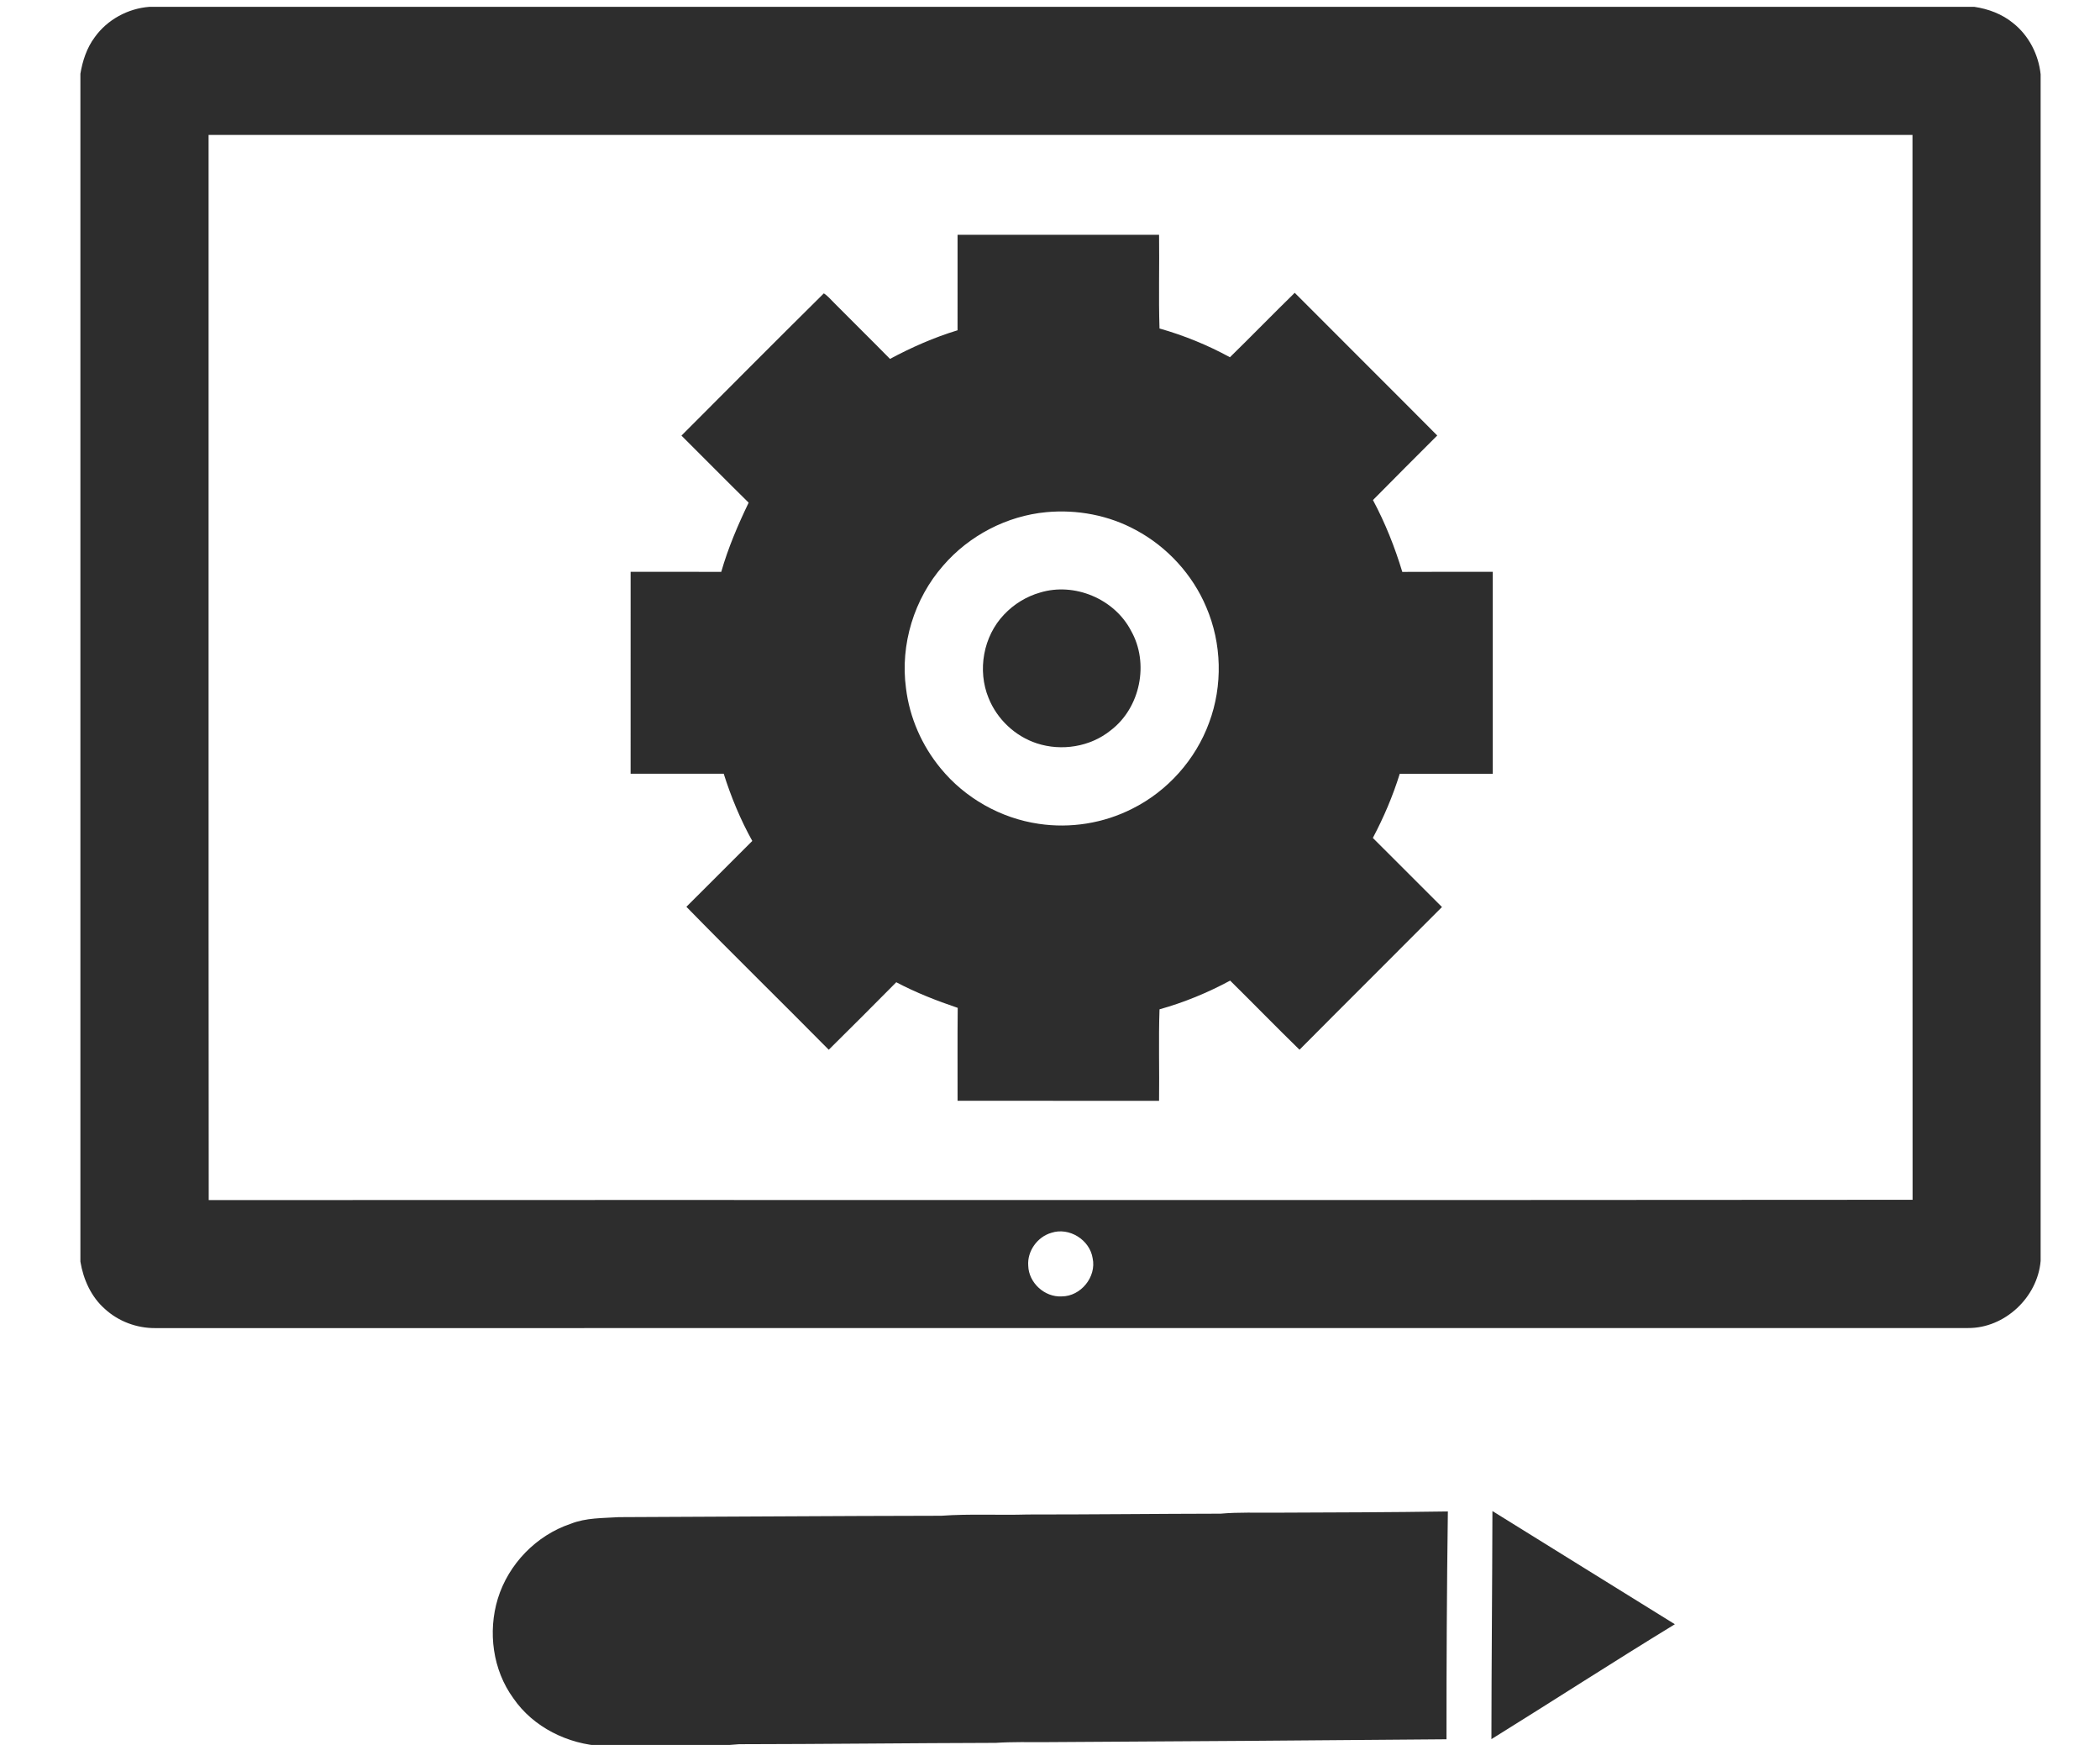 <?xml version="1.0" encoding="utf-8"?>
<!-- Generator: Adobe Illustrator 16.0.0, SVG Export Plug-In . SVG Version: 6.00 Build 0)  -->
<!DOCTYPE svg PUBLIC "-//W3C//DTD SVG 1.1//EN" "http://www.w3.org/Graphics/SVG/1.1/DTD/svg11.dtd">
<svg version="1.1" id="Layer_1" xmlns="http://www.w3.org/2000/svg" xmlns:xlink="http://www.w3.org/1999/xlink" x="0px" y="0px"
	 width="130px" height="108px" viewBox="0 0 130 108" enable-background="new 0 0 130 108" xml:space="preserve">
<g>
	<g>
		<path fill="#2D2D2D" d="M9.25,0.423h112.968c0.871,0.129,1.725,0.446,2.409,1.011c0.968,0.767,1.569,1.943,1.698,3.167v73.444
			c-0.192,2.253-2.218,4.163-4.49,4.152c-37.407,0.006-74.817-0.001-112.224,0.004C8.475,82.209,7.339,81.79,6.5,81.021
			c-0.854-0.747-1.341-1.828-1.523-2.936V4.565C5.111,3.761,5.373,2.96,5.865,2.303C6.643,1.214,7.92,0.524,9.25,0.423z
			 M12.913,8.352c0.006,21.975-0.01,43.95,0.008,65.925c35.159-0.018,70.318,0.015,105.477-0.018
			c-0.015-21.97-0.003-43.939-0.006-65.909C83.232,8.352,48.073,8.351,12.913,8.352z M65.083,76.303
			c-0.864,0.249-1.499,1.132-1.43,2.034c0.025,1.055,1.016,1.965,2.072,1.901c1.178,0.002,2.162-1.206,1.915-2.36
			C67.464,76.736,66.187,75.937,65.083,76.303z"/>
	</g>
	<g>
		<path fill="#2D2D2D" d="M59.278,14.534c4.158,0.001,8.316,0.001,12.474-0.001c0.027,1.932-0.036,3.866,0.027,5.798
			c1.514,0.429,2.979,1.026,4.36,1.78c1.349-1.318,2.662-2.671,4.011-3.988c2.937,2.949,5.89,5.88,8.822,8.832
			c-1.329,1.33-2.661,2.656-3.979,3.995c0.756,1.416,1.353,2.911,1.816,4.447c1.864-0.013,3.732-0.002,5.601-0.005
			c0,4.166,0,8.333,0,12.499c-1.921-0.001-3.838-0.001-5.758,0c-0.427,1.372-0.991,2.699-1.666,3.971
			c1.427,1.424,2.851,2.853,4.279,4.276c-2.933,2.951-5.889,5.88-8.819,8.833c-1.445-1.411-2.856-2.858-4.294-4.278
			c-1.387,0.748-2.852,1.353-4.372,1.777c-0.065,1.887-0.002,3.774-0.028,5.663c-4.158-0.005-8.315-0.002-12.473-0.002
			c0.004-1.917-0.012-3.836,0.009-5.751c-1.302-0.441-2.586-0.941-3.804-1.586c-1.386,1.397-2.777,2.795-4.18,4.178
			c-2.927-2.962-5.904-5.87-8.813-8.848c1.366-1.354,2.719-2.719,4.08-4.075c-0.735-1.319-1.313-2.721-1.769-4.16
			c-1.921,0.003-3.843-0.001-5.764,0.001c0.001-4.166,0-8.333,0.001-12.499c1.871,0.003,3.741-0.008,5.61,0.005
			c0.424-1.482,1.03-2.899,1.697-4.285c-1.397-1.374-2.771-2.768-4.16-4.15c2.935-2.938,5.862-5.885,8.814-8.804
			c0.238,0.151,0.42,0.375,0.621,0.572c1.153,1.166,2.325,2.314,3.475,3.485c1.336-0.717,2.729-1.33,4.182-1.772
			C59.279,18.473,59.278,16.503,59.278,14.534z M64.776,31.699c-2.45,0.229-4.784,1.446-6.389,3.309
			c-1.799,2.049-2.667,4.884-2.302,7.586c0.22,1.814,0.982,3.553,2.145,4.96c1.507,1.843,3.716,3.092,6.071,3.435
			c1.963,0.295,4.015-0.033,5.786-0.932c2.189-1.089,3.929-3.041,4.766-5.338c0.85-2.287,0.785-4.894-0.177-7.135
			c-0.852-2.028-2.423-3.739-4.359-4.777C68.635,31.889,66.68,31.523,64.776,31.699z"/>
	</g>
	<path fill="#2D2D2D" d="M64.384,36.676c2.126-0.649,4.597,0.385,5.627,2.353c1.149,2.011,0.585,4.788-1.265,6.184
		c-1.259,1.015-3.036,1.296-4.565,0.794c-1.34-0.438-2.457-1.494-2.982-2.801c-0.707-1.718-0.329-3.822,0.958-5.169
		C62.758,37.396,63.538,36.918,64.384,36.676z"/>
	<path fill="#2D2D2D" d="M78.946,93.625c3.562-0.015,7.123-0.021,10.684-0.076c-0.064,4.696-0.088,9.4-0.086,14.101
		c-8.27,0.075-16.54,0.13-24.81,0.177c-1.033,0.004-2.066-0.023-3.099,0.045c-5.292,0.014-10.585,0.076-15.878,0.083
		c-1.637,0.163-3.283,0.018-4.924,0.104c-1.169,0.023-2.341,0.002-3.511,0.013c-2.158-0.113-4.308-1.159-5.545-2.964
		c-1.276-1.749-1.586-4.106-0.96-6.16c0.659-2.146,2.385-3.925,4.514-4.636c0.949-0.378,1.976-0.345,2.977-0.411
		c6.654-0.024,13.307-0.076,19.959-0.086c1.784-0.128,3.571-0.025,5.356-0.078c3.98,0.002,7.962-0.044,11.94-0.051
		C76.689,93.586,77.817,93.636,78.946,93.625z"/>
	<path fill="#2D2D2D" d="M92.388,93.524c3.768,2.331,7.524,4.677,11.294,7.006c-3.813,2.328-7.562,4.756-11.356,7.111
		C92.329,102.936,92.378,98.231,92.388,93.524z"/>
</g>
</svg>
